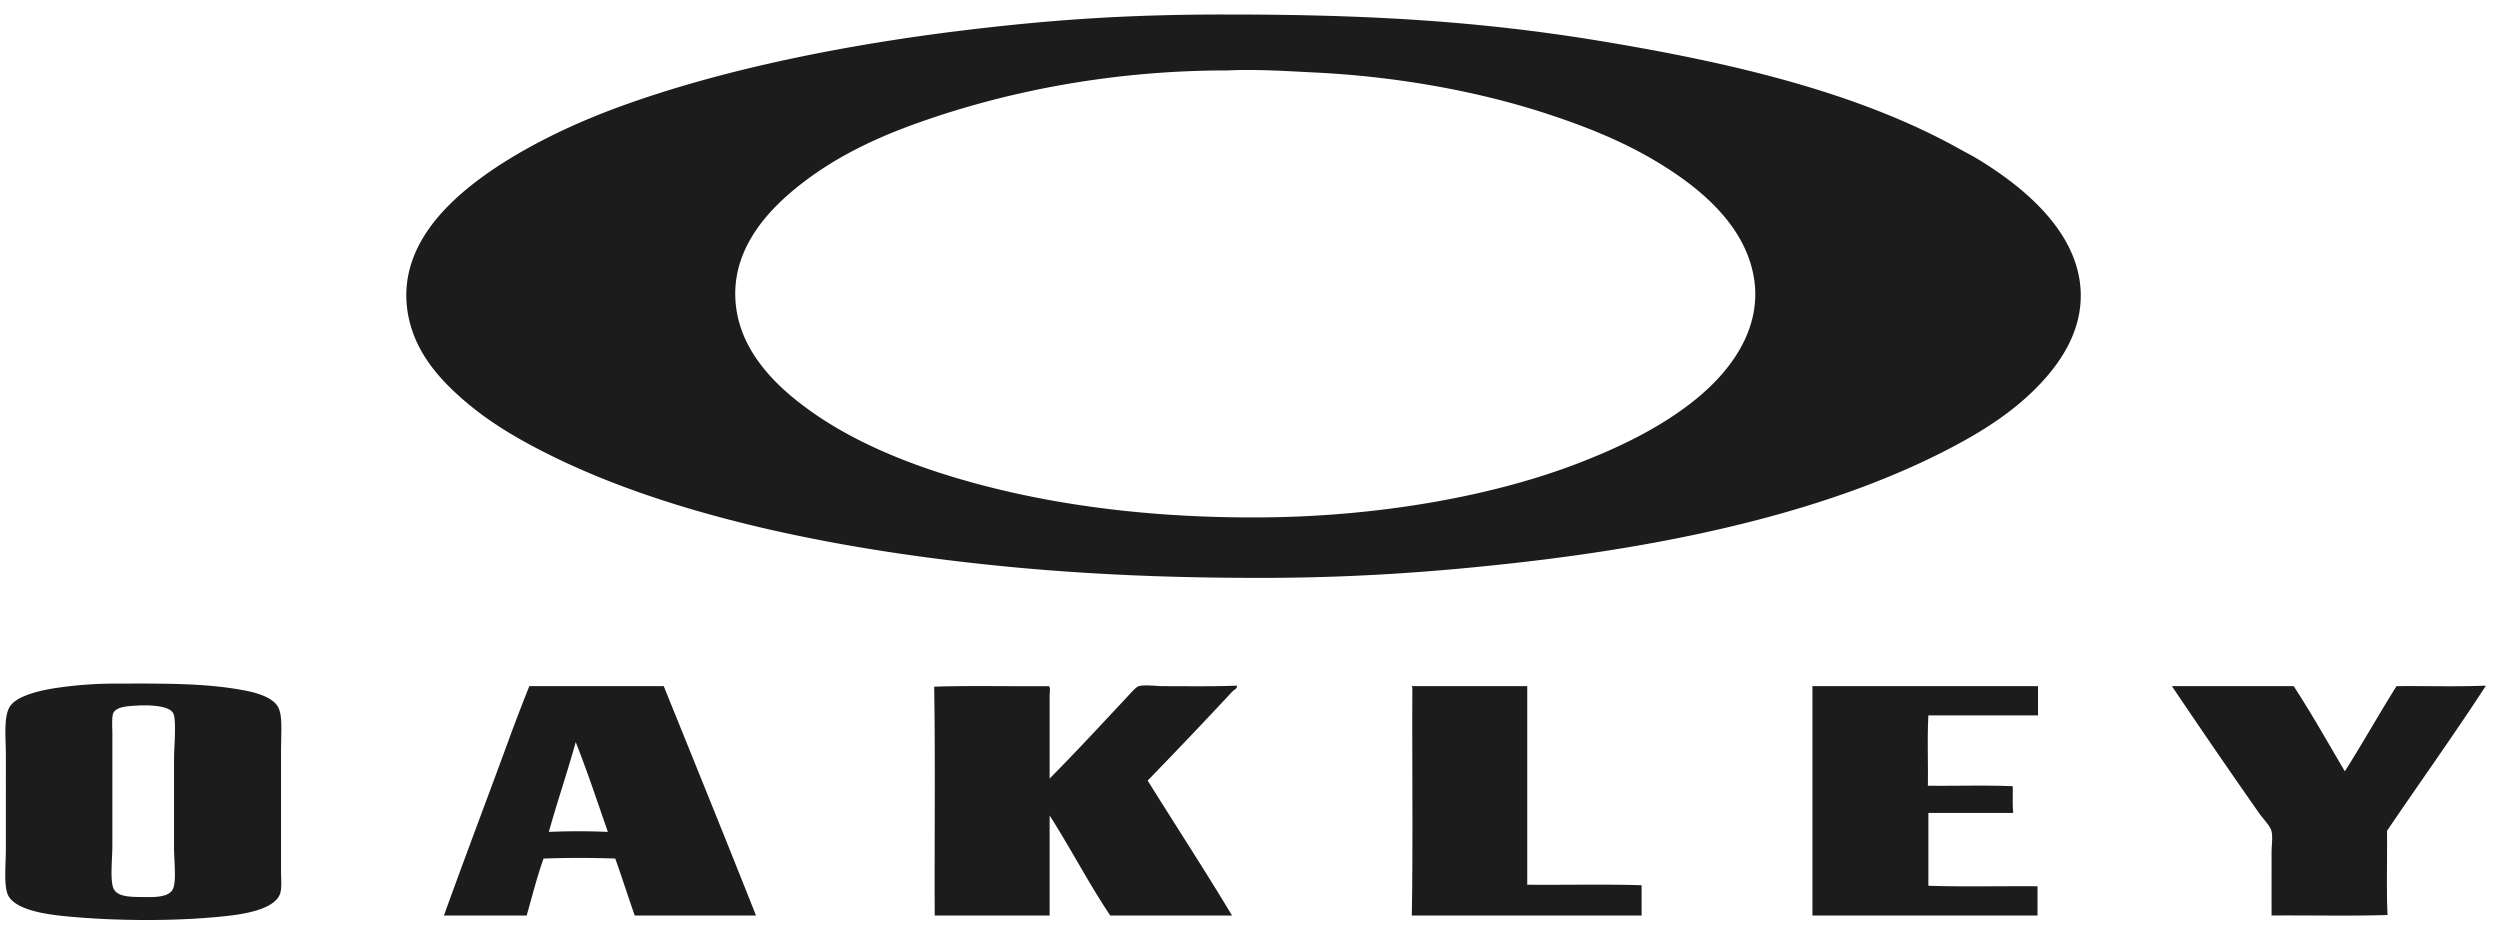 <svg width="127" height="47" viewBox="0 0 127 47" fill="none" xmlns="http://www.w3.org/2000/svg"><g clip-path="url(#clip0)" fill-rule="evenodd" clip-rule="evenodd" fill="#1C1C1C"><path d="M62.132.737c7.292-.008 13.021.328 19.227 1.356 6.776 1.122 13.095 2.635 18.184 5.473.376.21.663.347 1.151.652 1.984 1.24 4.453 3.226 4.928 5.891.383 2.155-.651 3.91-1.768 5.16-1.159 1.3-2.58 2.288-4.097 3.129-6.188 3.432-14.347 5.259-22.816 6.204-3.936.439-8.063.755-12.908.755-4.71 0-8.868-.185-12.88-.573-8.16-.79-16.707-2.455-23.138-5.63-1.601-.791-3.1-1.654-4.445-2.815-1.278-1.103-2.495-2.47-2.839-4.353-.577-3.164 1.714-5.466 3.615-6.882 2.038-1.517 4.66-2.785 7.177-3.7 5.232-1.904 11.559-3.169 17.835-3.91C53.541.998 57.253.741 62.132.736zm.188 2.841c-5.661 0-11.037 1-15.747 2.685-2.306.825-4.356 1.838-6.16 3.31-1.572 1.285-3.433 3.346-2.998 6.178.375 2.443 2.37 4.185 4.07 5.344 1.898 1.292 4.174 2.27 6.481 2.997 4.984 1.572 10.568 2.248 16.335 2.19 5.48-.056 11.242-.981 15.773-2.711 2.234-.853 4.378-1.898 6.132-3.337 1.616-1.325 3.332-3.465 2.893-6.125-.394-2.383-2.26-4.126-4.07-5.344-1.991-1.34-4.102-2.22-6.481-2.997-3.644-1.189-7.784-1.894-11.756-2.085-1.246-.06-2.885-.176-4.419-.105h-.053zM5.976 34.727c2.417-.005 4.567-.027 6.534.365.66.131 1.4.38 1.633.86.22.45.134 1.199.134 2.294v6.02c0 .386.05.872-.053 1.148-.322.854-2.075 1.056-2.973 1.147-2.417.243-5.294.227-7.766 0-.97-.09-2.703-.292-3.08-1.095-.223-.478-.107-1.606-.107-2.32V38.35c0-.846-.13-1.963.215-2.476.349-.52 1.495-.809 2.437-.939a20.352 20.352 0 013.026-.208zm-.214 1.486c-.097.192-.054.74-.054 1.068v5.683c0 .673-.136 1.84.08 2.215.225.388.845.383 1.473.391.498.006 1.257.035 1.5-.365.22-.362.08-1.443.08-2.163v-4.536c0-.487.126-1.866-.027-2.241-.194-.48-1.482-.447-1.928-.417-.32.021-.958.035-1.124.365zm21.128-1.356h6.829c1.567 3.878 3.141 7.751 4.686 11.651h-6.16c-.338-.956-.647-1.94-.99-2.893a51.428 51.428 0 00-3.642 0c-.33.922-.581 1.919-.857 2.893h-4.204c1.043-2.897 2.146-5.798 3.213-8.705a94.48 94.48 0 011.125-2.946zm.99 7.403a35.044 35.044 0 013 0c-.534-1.531-1.047-3.081-1.633-4.561-.43 1.545-.934 3.018-1.366 4.56zm25.441-2.71c1.275-1.283 2.607-2.724 3.937-4.145.16-.173.447-.51.59-.548.318-.085.887 0 1.258 0 1.223 0 2.519.022 3.722-.026.052.14-.146.214-.214.287a290.596 290.596 0 01-4.312 4.535c1.418 2.279 2.934 4.6 4.285 6.856h-6.186c-1.093-1.63-2.018-3.423-3.08-5.083v5.083h-5.837c-.019-3.763.035-7.82-.028-11.626 1.858-.06 3.972-.009 5.785-.026.147-.015.08.315.08.495v4.197zm18.451-4.693h5.812v10.087c1.927.018 3.927-.034 5.81.027v1.538H71.72c.062-3.574.01-7.803.027-11.6-.054-.023.011-.114.026-.052zm20.325 0h11.435v1.486h-5.57c-.062 1.138-.009 2.39-.026 3.571 1.428.017 2.927-.035 4.311.026.01.503-.019.984.027 1.356h-4.312v3.7c1.794.061 3.705.01 5.544.027v1.486H92.071v-11.6c-.012-.05.018-.094.026-.052zm34.144-.026c.023-.005.025.01.027.026-1.579 2.434-3.353 4.904-5.008 7.35.018 1.4-.035 3.005.027 4.275-1.91.061-3.937.009-5.891.026-.002-1.019 0-2.096 0-3.206 0-.355.067-.76 0-1.068-.06-.272-.435-.642-.643-.939a414.432 414.432 0 01-4.419-6.438h6.186c.912 1.397 1.741 2.876 2.598 4.327.898-1.42 1.732-2.902 2.624-4.327 1.491-.017 3.053.035 4.499-.026z"/></g><defs><clipPath id="clip0"><path fill="#fff" transform="translate(.268 .737)" d="M0 0h126v46H0z"/></clipPath></defs></svg>
